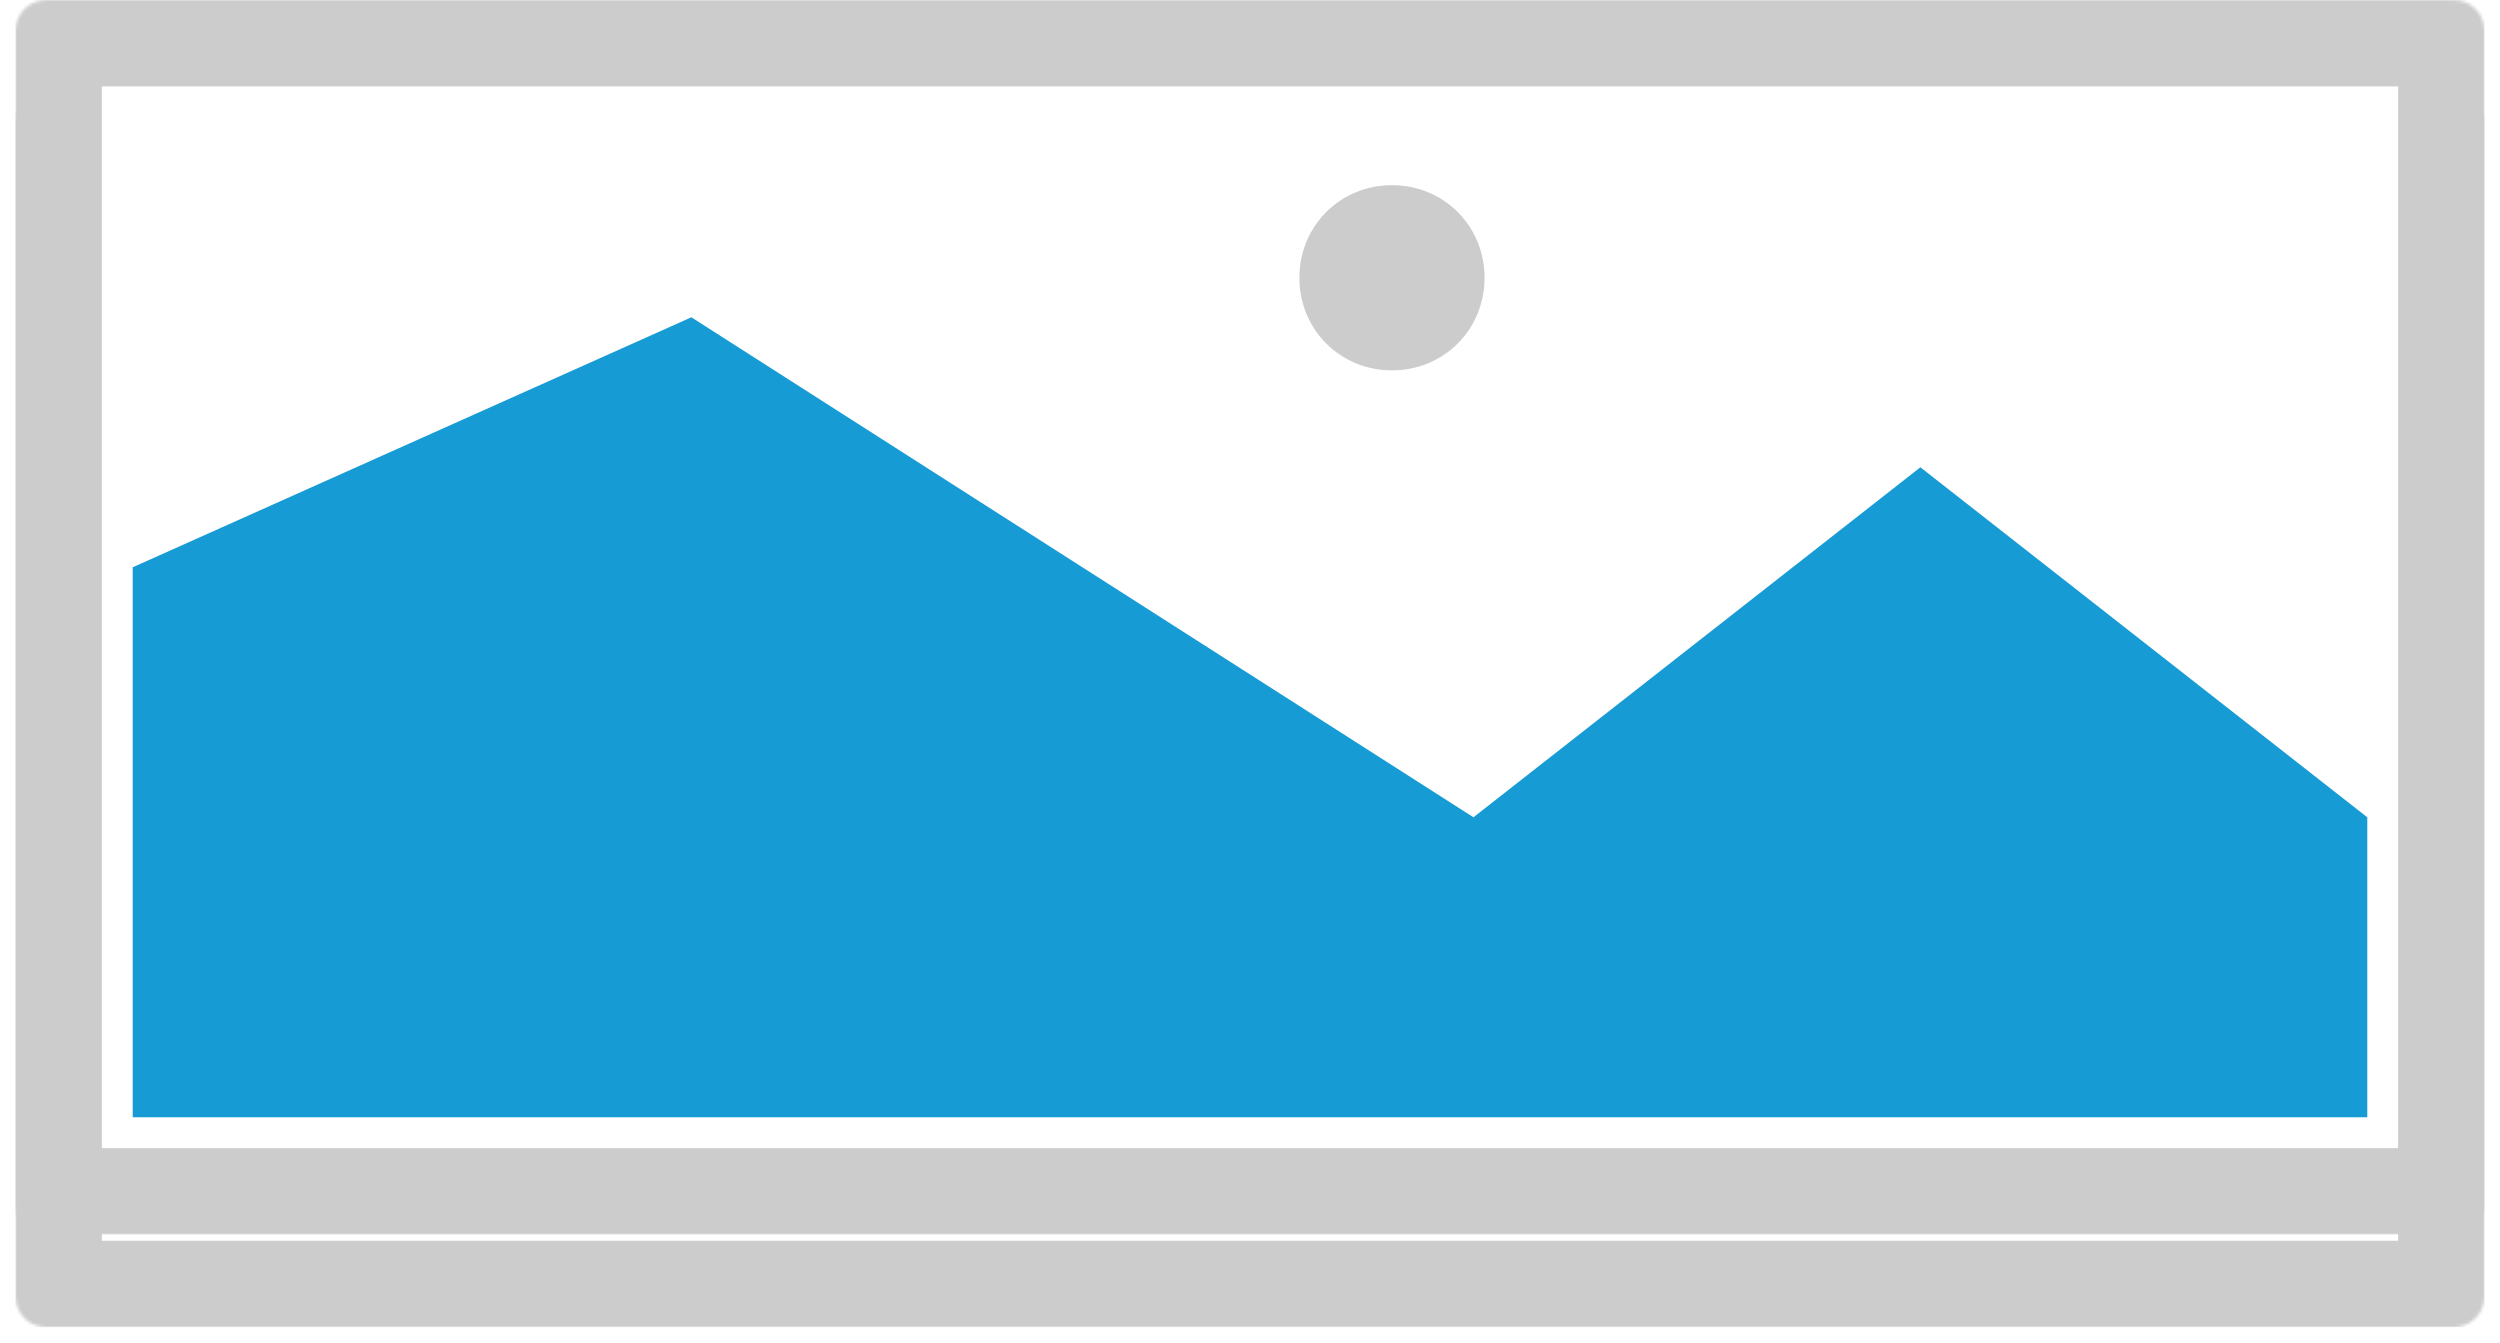 ﻿<?xml version="1.0" encoding="utf-8"?>
<svg version="1.1" xmlns:xlink="http://www.w3.org/1999/xlink" width="810px" height="435px" xmlns="http://www.w3.org/2000/svg">
  <defs>
    <mask fill="white" id="clip89">
      <path d="M 293 400  C 287.45 400  283 395.55  283 390  L 283 10  C 283 4.45  287.45 0  293 0  L 1073 0  C 1078.55 0  1083 4.45  1083 10  L 1083 390  C 1083 395.55  1078.55 400  1073 400  " fill-rule="evenodd" />
    </mask>
    <filter x="278px" y="0px" width="810px" height="435px" filterUnits="userSpaceOnUse" id="filter90">
      <feOffset dx="0" dy="30" in="SourceAlpha" result="shadowOffsetInner" />
      <feGaussianBlur stdDeviation="2.5" in="shadowOffsetInner" result="shadowGaussian" />
      <feComposite in2="shadowGaussian" operator="atop" in="SourceAlpha" result="shadowComposite" />
      <feColorMatrix type="matrix" values="0 0 0 0 0.949  0 0 0 0 0.949  0 0 0 0 0.949  0 0 0 1 0  " in="shadowComposite" />
    </filter>
    <g id="widget91">
      <path d="M 283 0  L 1083 0  L 1083 400  L 283 400  L 283 0  " fill-rule="nonzero" fill="#cccccc" stroke="none" mask="url(#clip89)" />
      <path d="M 311 28  L 1055 28  L 1055 372  L 311 372  L 311 28  " fill-rule="nonzero" fill="#ffffff" stroke="none" mask="url(#clip89)" />
      <path d="M 729 120  C 712.2 120  699 106.8  699 90  C 699 73.2  712.2 60  729 60  C 745.8 60  759 73.2  759 90  C 759 106.8  745.8 120  729 120  " fill-rule="nonzero" fill="#cccccc" stroke="none" mask="url(#clip89)" />
      <path d="M 321 362  L 321 183.8  L 502 102.8  L 755.4 264.8  L 900.2 151.4  L 1045 264.8  L 1045 362  L 321 362  " fill-rule="nonzero" fill="#169bd5" stroke="none" mask="url(#clip89)" />
    </g>
  </defs>
  <g transform="matrix(1 0 0 1 -278 0 )">
    <use xlink:href="#widget91" filter="url(#filter90)" />
    <use xlink:href="#widget91" />
  </g>
</svg>
